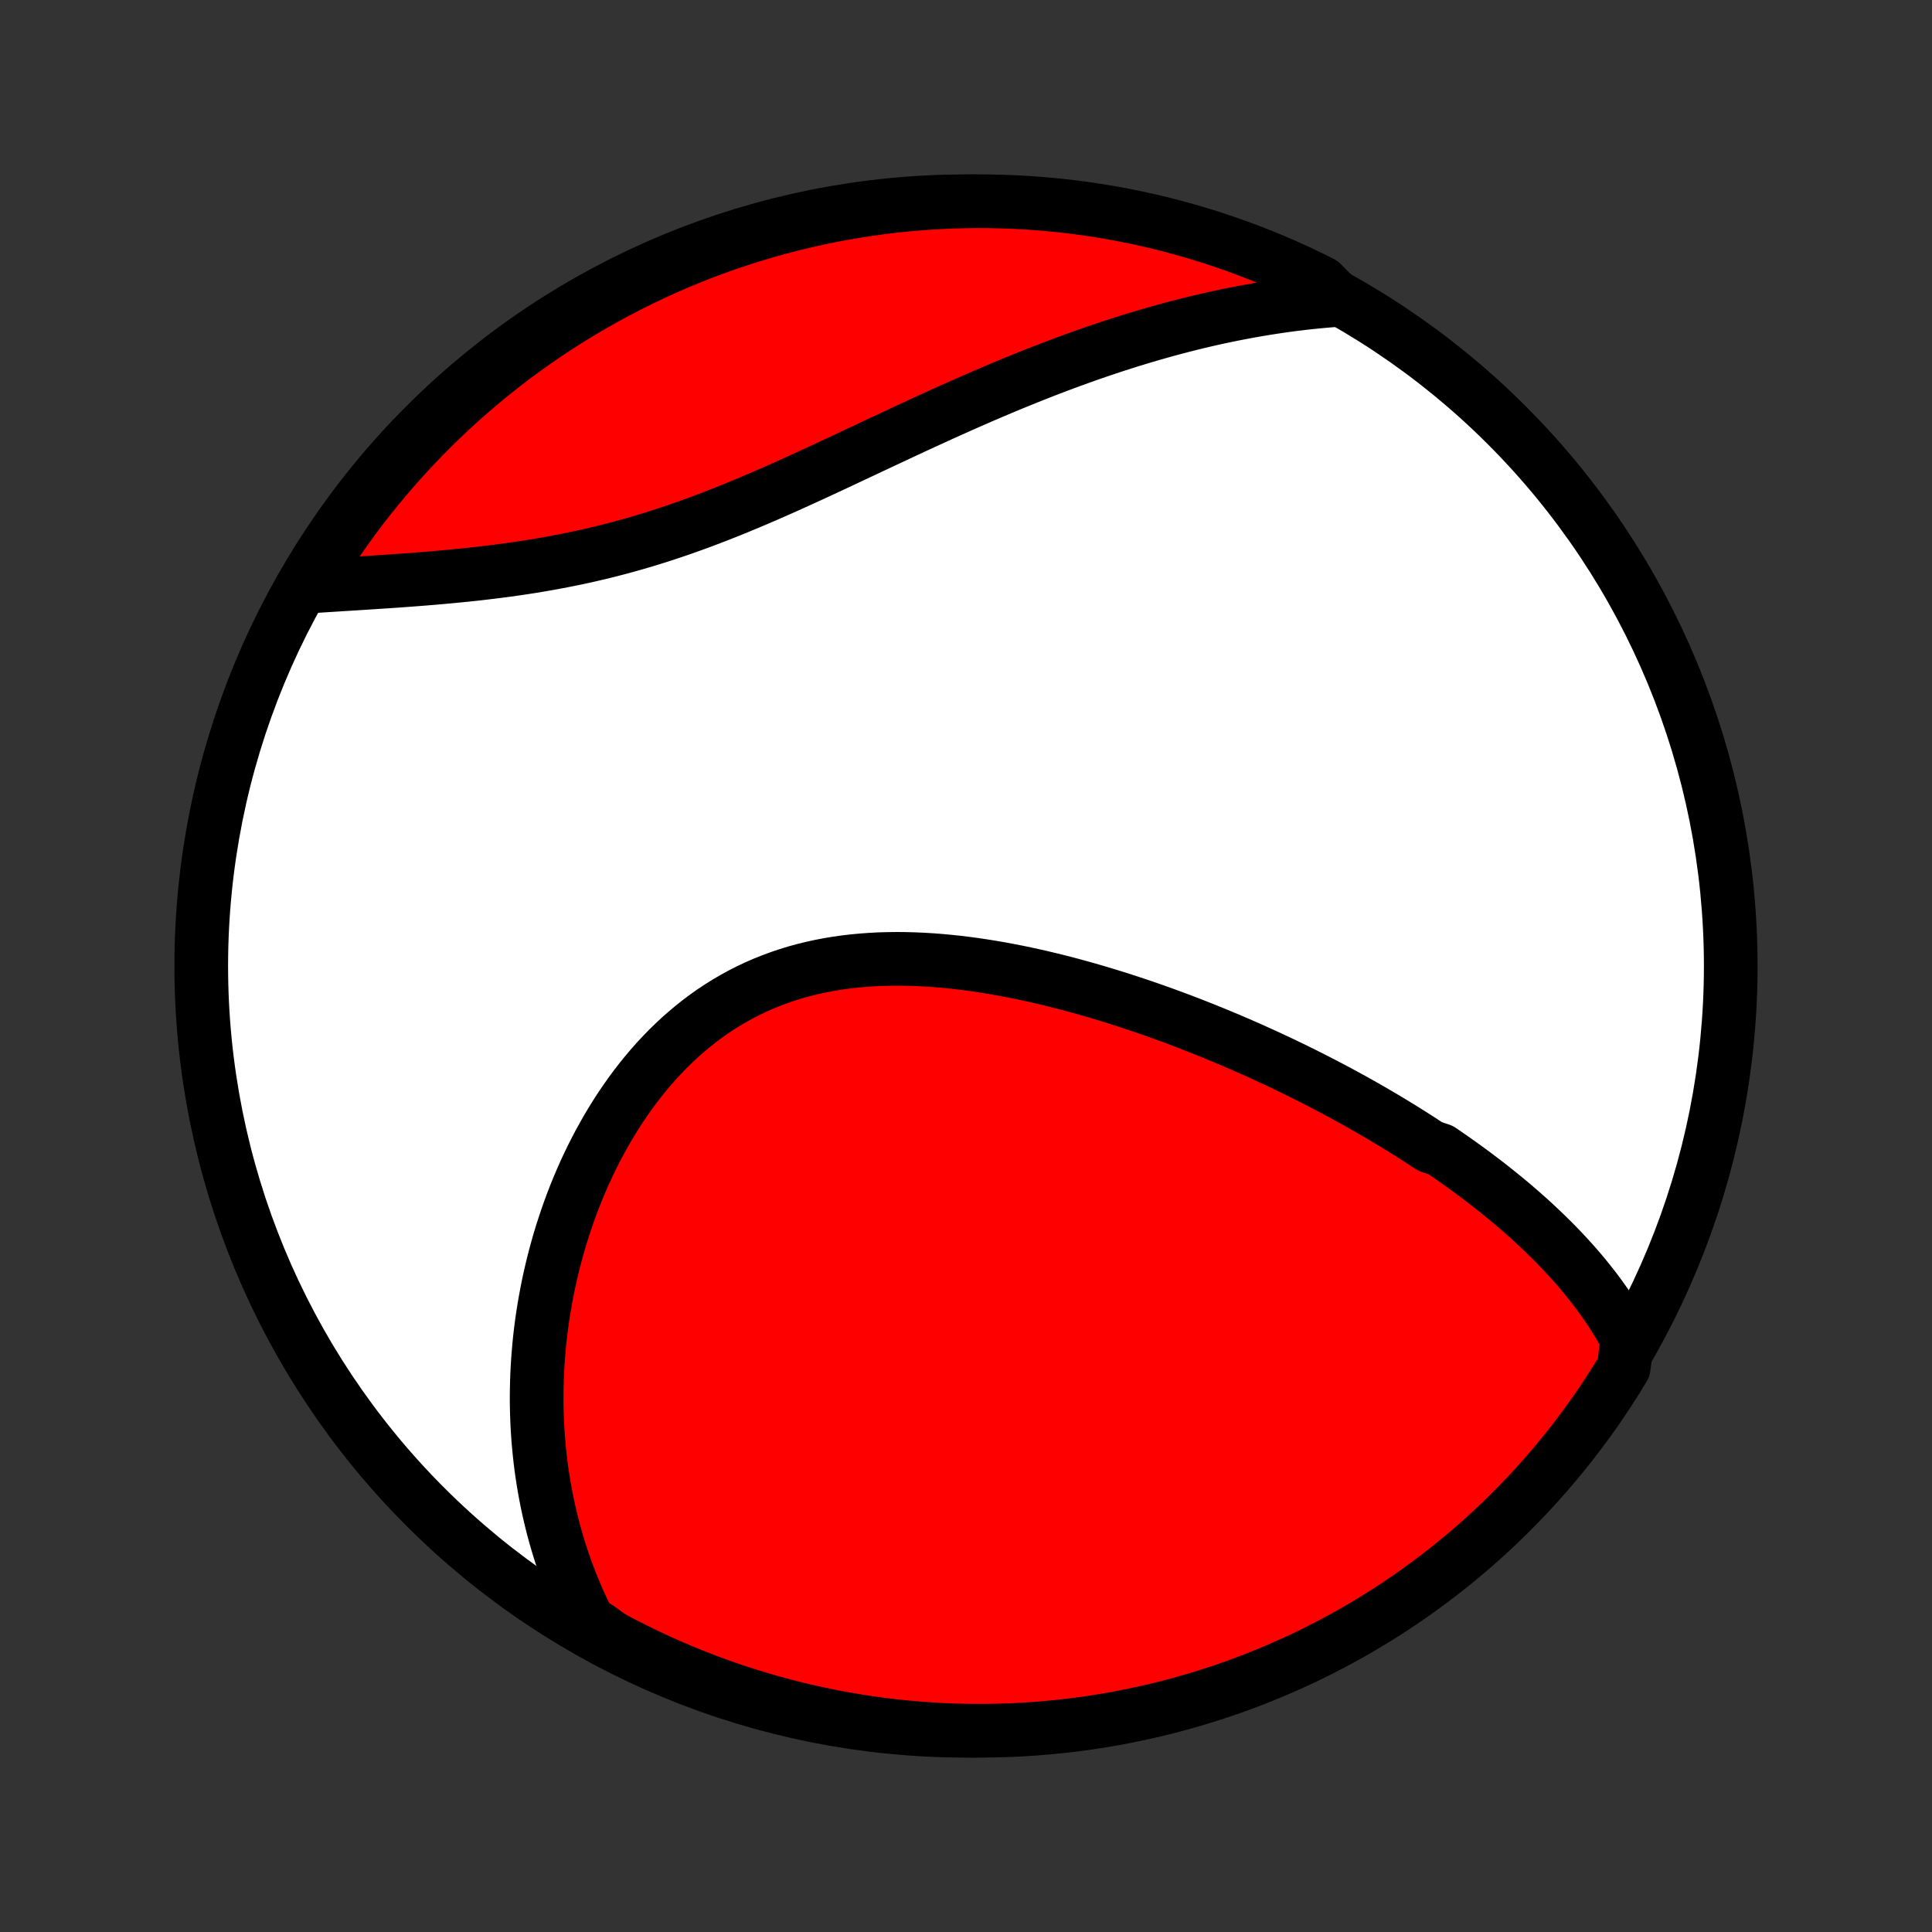 <?xml version="1.0" encoding="utf-8" standalone="no"?>
<!DOCTYPE svg PUBLIC "-//W3C//DTD SVG 1.1//EN"
  "http://www.w3.org/Graphics/SVG/1.1/DTD/svg11.dtd">
<!-- Created with matplotlib (http://matplotlib.org/) -->
<svg height="72pt" version="1.1" viewBox="0 0 72 72" width="72pt" xmlns="http://www.w3.org/2000/svg" xmlns:xlink="http://www.w3.org/1999/xlink">
 <rect x="0" y="0" width="72" height="72" fill="#333333" stroke="none"/>
 <defs>
  <style type="text/css">
*{stroke-linecap:butt;stroke-linejoin:round;}
  </style>
 </defs>
 <g id="figure_1">
  <g id="patch_1">
   <path d="
M0 72
L72 72
L72 0
L0 0
z
" style="fill:none;"/>
  </g>
  <g id="axes_1">
   <g id="PatchCollection_1">
    <defs>
     <path d="
M36 -7.5
C43.558 -7.5 50.808 -10.503 56.153 -15.848
C61.497 -21.192 64.5 -28.442 64.5 -36
C64.5 -43.558 61.497 -50.808 56.153 -56.153
C50.808 -61.497 43.558 -64.5 36 -64.5
C28.442 -64.5 21.192 -61.497 15.848 -56.153
C10.503 -50.808 7.5 -43.558 7.5 -36
C7.5 -28.442 10.503 -21.192 15.848 -15.848
C21.192 -10.503 28.442 -7.5 36 -7.5
z
" id="C0_0_a811fe30f3"/>
     <path d="
M60.643 -22.088
L60.528 -22.301
L60.409 -22.511
L60.286 -22.717
L60.16 -22.92
L60.032 -23.12
L59.9 -23.317
L59.765 -23.51
L59.628 -23.701
L59.488 -23.89
L59.346 -24.075
L59.201 -24.258
L59.055 -24.439
L58.906 -24.617
L58.755 -24.793
L58.602 -24.966
L58.447 -25.137
L58.29 -25.307
L58.131 -25.474
L57.971 -25.639
L57.809 -25.802
L57.645 -25.963
L57.48 -26.123
L57.313 -26.28
L57.145 -26.437
L56.976 -26.591
L56.804 -26.744
L56.632 -26.895
L56.458 -27.045
L56.283 -27.193
L56.106 -27.34
L55.928 -27.486
L55.748 -27.63
L55.568 -27.773
L55.386 -27.915
L55.203 -28.055
L55.018 -28.195
L54.832 -28.333
L54.645 -28.47
L54.456 -28.606
L54.267 -28.741
L54.076 -28.875
L53.883 -29.009
L53.69 -29.141
L53.298 -29.272
L53.1 -29.402
L52.901 -29.532
L52.7 -29.661
L52.498 -29.789
L52.295 -29.916
L52.09 -30.042
L51.884 -30.168
L51.676 -30.293
L51.466 -30.417
L51.255 -30.541
L51.043 -30.664
L50.829 -30.786
L50.613 -30.908
L50.396 -31.029
L50.177 -31.149
L49.956 -31.269
L49.734 -31.388
L49.509 -31.506
L49.283 -31.624
L49.056 -31.741
L48.826 -31.858
L48.595 -31.974
L48.361 -32.09
L48.126 -32.205
L47.889 -32.319
L47.65 -32.433
L47.408 -32.546
L47.165 -32.659
L46.92 -32.77
L46.672 -32.882
L46.423 -32.992
L46.172 -33.102
L45.918 -33.211
L45.662 -33.32
L45.404 -33.427
L45.143 -33.534
L44.881 -33.64
L44.616 -33.745
L44.349 -33.849
L44.08 -33.953
L43.808 -34.055
L43.534 -34.156
L43.258 -34.256
L42.979 -34.355
L42.698 -34.453
L42.415 -34.549
L42.13 -34.644
L41.842 -34.738
L41.553 -34.83
L41.26 -34.92
L40.966 -35.009
L40.67 -35.096
L40.371 -35.181
L40.071 -35.264
L39.768 -35.345
L39.463 -35.423
L39.157 -35.499
L38.848 -35.573
L38.538 -35.644
L38.226 -35.712
L37.912 -35.777
L37.597 -35.838
L37.281 -35.897
L36.963 -35.952
L36.644 -36.003
L36.324 -36.051
L36.002 -36.094
L35.681 -36.133
L35.358 -36.167
L35.035 -36.197
L34.712 -36.222
L34.388 -36.241
L34.064 -36.255
L33.741 -36.264
L33.418 -36.267
L33.096 -36.263
L32.774 -36.254
L32.453 -36.237
L32.134 -36.214
L31.816 -36.184
L31.499 -36.147
L31.185 -36.103
L30.872 -36.051
L30.562 -35.991
L30.254 -35.923
L29.949 -35.848
L29.647 -35.765
L29.348 -35.673
L29.052 -35.573
L28.76 -35.465
L28.471 -35.349
L28.186 -35.225
L27.905 -35.092
L27.629 -34.952
L27.357 -34.803
L27.089 -34.647
L26.826 -34.483
L26.567 -34.312
L26.314 -34.133
L26.065 -33.947
L25.822 -33.754
L25.583 -33.554
L25.349 -33.349
L25.121 -33.136
L24.898 -32.919
L24.681 -32.695
L24.468 -32.466
L24.261 -32.232
L24.06 -31.994
L23.863 -31.75
L23.672 -31.503
L23.487 -31.252
L23.307 -30.997
L23.132 -30.739
L22.962 -30.478
L22.798 -30.213
L22.639 -29.947
L22.485 -29.677
L22.336 -29.406
L22.193 -29.133
L22.054 -28.858
L21.921 -28.582
L21.792 -28.304
L21.669 -28.025
L21.55 -27.745
L21.436 -27.464
L21.328 -27.183
L21.223 -26.901
L21.124 -26.619
L21.029 -26.336
L20.938 -26.053
L20.852 -25.771
L20.771 -25.488
L20.694 -25.206
L20.621 -24.924
L20.553 -24.642
L20.488 -24.36
L20.428 -24.079
L20.373 -23.799
L20.321 -23.519
L20.273 -23.24
L20.229 -22.961
L20.189 -22.684
L20.153 -22.407
L20.121 -22.13
L20.093 -21.855
L20.069 -21.581
L20.048 -21.307
L20.031 -21.034
L20.017 -20.762
L20.008 -20.492
L20.002 -20.222
L19.999 -19.953
L20 -19.685
L20.005 -19.418
L20.014 -19.151
L20.025 -18.886
L20.041 -18.622
L20.059 -18.358
L20.082 -18.096
L20.108 -17.834
L20.137 -17.574
L20.169 -17.314
L20.206 -17.055
L20.246 -16.797
L20.289 -16.54
L20.336 -16.284
L20.386 -16.028
L20.44 -15.774
L20.498 -15.52
L20.559 -15.267
L20.623 -15.015
L20.692 -14.763
L20.764 -14.512
L20.84 -14.262
L20.919 -14.013
L21.003 -13.765
L21.09 -13.517
L21.181 -13.27
L21.277 -13.024
L21.376 -12.778
L21.479 -12.533
L21.586 -12.288
L21.698 -12.045
L21.814 -11.802
L21.934 -11.559
L22.323 -11.318
L22.762 -10.996
L23.204 -10.761
L23.651 -10.534
L24.101 -10.314
L24.555 -10.103
L25.012 -9.899
L25.473 -9.703
L25.936 -9.516
L26.403 -9.336
L26.873 -9.164
L27.346 -9.001
L27.821 -8.846
L28.299 -8.699
L28.779 -8.56
L29.261 -8.43
L29.745 -8.308
L30.232 -8.195
L30.72 -8.09
L31.209 -7.993
L31.7 -7.906
L32.193 -7.826
L32.686 -7.755
L33.181 -7.693
L33.676 -7.64
L34.172 -7.595
L34.669 -7.559
L35.166 -7.531
L35.663 -7.512
L36.16 -7.502
L36.658 -7.5
L37.155 -7.508
L37.652 -7.523
L38.148 -7.548
L38.644 -7.581
L39.139 -7.623
L39.633 -7.673
L40.125 -7.732
L40.617 -7.8
L41.107 -7.876
L41.596 -7.961
L42.082 -8.055
L42.567 -8.157
L43.05 -8.267
L43.531 -8.386
L44.01 -8.513
L44.486 -8.649
L44.959 -8.793
L45.43 -8.945
L45.898 -9.105
L46.363 -9.274
L46.825 -9.451
L47.283 -9.636
L47.738 -9.829
L48.19 -10.03
L48.638 -10.238
L49.081 -10.455
L49.521 -10.68
L49.957 -10.912
L50.389 -11.152
L50.816 -11.399
L51.239 -11.654
L51.657 -11.916
L52.07 -12.186
L52.478 -12.463
L52.881 -12.747
L53.28 -13.038
L53.672 -13.336
L54.06 -13.641
L54.442 -13.953
L54.819 -14.271
L55.189 -14.596
L55.554 -14.928
L55.913 -15.266
L56.266 -15.611
L56.612 -15.961
L56.953 -16.318
L57.287 -16.681
L57.614 -17.049
L57.935 -17.424
L58.249 -17.804
L58.557 -18.189
L58.857 -18.58
L59.151 -18.977
L59.438 -19.378
L59.717 -19.785
L59.989 -20.196
L60.254 -20.613
L60.511 -21.034
z
" id="C0_1_d09c4fbf9e"/>
     <path d="
M49.885 -60.823
L49.614 -60.803
L49.342 -60.78
L49.071 -60.755
L48.799 -60.727
L48.526 -60.697
L48.254 -60.664
L47.981 -60.628
L47.707 -60.59
L47.433 -60.549
L47.159 -60.506
L46.884 -60.46
L46.608 -60.412
L46.332 -60.361
L46.055 -60.308
L45.777 -60.252
L45.499 -60.194
L45.219 -60.133
L44.939 -60.069
L44.658 -60.003
L44.377 -59.934
L44.094 -59.863
L43.81 -59.789
L43.526 -59.713
L43.24 -59.634
L42.953 -59.552
L42.666 -59.468
L42.377 -59.381
L42.087 -59.292
L41.796 -59.2
L41.504 -59.106
L41.21 -59.008
L40.916 -58.909
L40.62 -58.807
L40.323 -58.702
L40.025 -58.594
L39.725 -58.485
L39.424 -58.372
L39.122 -58.257
L38.819 -58.14
L38.515 -58.02
L38.209 -57.898
L37.902 -57.773
L37.593 -57.646
L37.284 -57.516
L36.973 -57.385
L36.66 -57.251
L36.347 -57.115
L36.032 -56.977
L35.717 -56.837
L35.399 -56.695
L35.081 -56.551
L34.762 -56.406
L34.441 -56.259
L34.119 -56.11
L33.797 -55.961
L33.473 -55.809
L33.148 -55.657
L32.822 -55.505
L32.495 -55.351
L32.167 -55.197
L31.838 -55.042
L31.509 -54.887
L31.178 -54.732
L30.847 -54.578
L30.515 -54.424
L30.183 -54.27
L29.849 -54.118
L29.515 -53.966
L29.181 -53.816
L28.846 -53.668
L28.511 -53.521
L28.175 -53.377
L27.839 -53.235
L27.502 -53.095
L27.165 -52.958
L26.828 -52.825
L26.491 -52.694
L26.154 -52.566
L25.816 -52.443
L25.479 -52.322
L25.142 -52.206
L24.805 -52.094
L24.468 -51.985
L24.132 -51.881
L23.796 -51.781
L23.46 -51.685
L23.125 -51.593
L22.791 -51.506
L22.458 -51.422
L22.125 -51.343
L21.794 -51.267
L21.463 -51.196
L21.134 -51.129
L20.806 -51.065
L20.48 -51.005
L20.155 -50.948
L19.831 -50.894
L19.51 -50.844
L19.19 -50.797
L18.872 -50.752
L18.556 -50.711
L18.242 -50.672
L17.931 -50.635
L17.621 -50.6
L17.314 -50.568
L17.009 -50.538
L16.707 -50.509
L16.408 -50.482
L16.111 -50.456
L15.816 -50.432
L15.525 -50.409
L15.236 -50.387
L14.95 -50.366
L14.667 -50.346
L14.386 -50.327
L14.109 -50.309
L13.834 -50.291
L13.563 -50.273
L13.294 -50.256
L13.028 -50.239
L12.765 -50.223
L12.505 -50.206
L12.248 -50.19
L11.995 -50.174
L11.743 -50.158
L11.495 -50.142
L11.498 -50.125
L11.756 -50.556
L12.021 -50.982
L12.293 -51.403
L12.573 -51.819
L12.86 -52.23
L13.154 -52.637
L13.454 -53.038
L13.762 -53.434
L14.077 -53.825
L14.398 -54.21
L14.726 -54.59
L15.06 -54.964
L15.4 -55.333
L15.747 -55.695
L16.1 -56.052
L16.459 -56.402
L16.824 -56.746
L17.195 -57.084
L17.572 -57.416
L17.954 -57.741
L18.342 -58.059
L18.735 -58.37
L19.133 -58.675
L19.537 -58.973
L19.945 -59.264
L20.359 -59.548
L20.777 -59.824
L21.2 -60.094
L21.627 -60.356
L22.059 -60.61
L22.495 -60.857
L22.935 -61.097
L23.379 -61.329
L23.827 -61.553
L24.278 -61.769
L24.733 -61.978
L25.192 -62.178
L25.654 -62.371
L26.119 -62.556
L26.587 -62.732
L27.058 -62.901
L27.532 -63.061
L28.008 -63.213
L28.486 -63.356
L28.967 -63.492
L29.45 -63.619
L29.936 -63.737
L30.422 -63.847
L30.911 -63.949
L31.401 -64.042
L31.893 -64.126
L32.386 -64.203
L32.88 -64.27
L33.374 -64.329
L33.87 -64.379
L34.366 -64.42
L34.863 -64.453
L35.36 -64.477
L35.858 -64.493
L36.355 -64.5
L36.852 -64.498
L37.349 -64.487
L37.846 -64.468
L38.342 -64.44
L38.838 -64.404
L39.332 -64.358
L39.826 -64.305
L40.318 -64.242
L40.809 -64.171
L41.298 -64.091
L41.786 -64.003
L42.273 -63.906
L42.757 -63.801
L43.239 -63.688
L43.719 -63.565
L44.197 -63.435
L44.672 -63.296
L45.144 -63.149
L45.614 -62.993
L46.081 -62.83
L46.544 -62.658
L47.005 -62.478
L47.462 -62.29
L47.916 -62.094
L48.366 -61.89
L48.812 -61.678
L49.254 -61.458
z
" id="C0_2_e8d2ab2c58"/>
    </defs>
    <g clip-path="url(#p1bffca34e9)">
     <use style="fill:#ffffff;stroke:#000000;stroke-width:2.0;" x="0.0" xlink:href="#C0_0_a811fe30f3" y="72.0"/>
    </g>
    <g clip-path="url(#p1bffca34e9)">
     <use style="fill:#ff0000;stroke:#000000;stroke-width:2.0;" x="0.0" xlink:href="#C0_1_d09c4fbf9e" y="72.0"/>
    </g>
    <g clip-path="url(#p1bffca34e9)">
     <use style="fill:#ff0000;stroke:#000000;stroke-width:2.0;" x="0.0" xlink:href="#C0_2_e8d2ab2c58" y="72.0"/>
    </g>
   </g>
  </g>
 </g>
 <defs>
  <clipPath id="p1bffca34e9">
   <rect height="72.0" width="72.0" x="0.0" y="0.0"/>
  </clipPath>
 </defs>
</svg>
